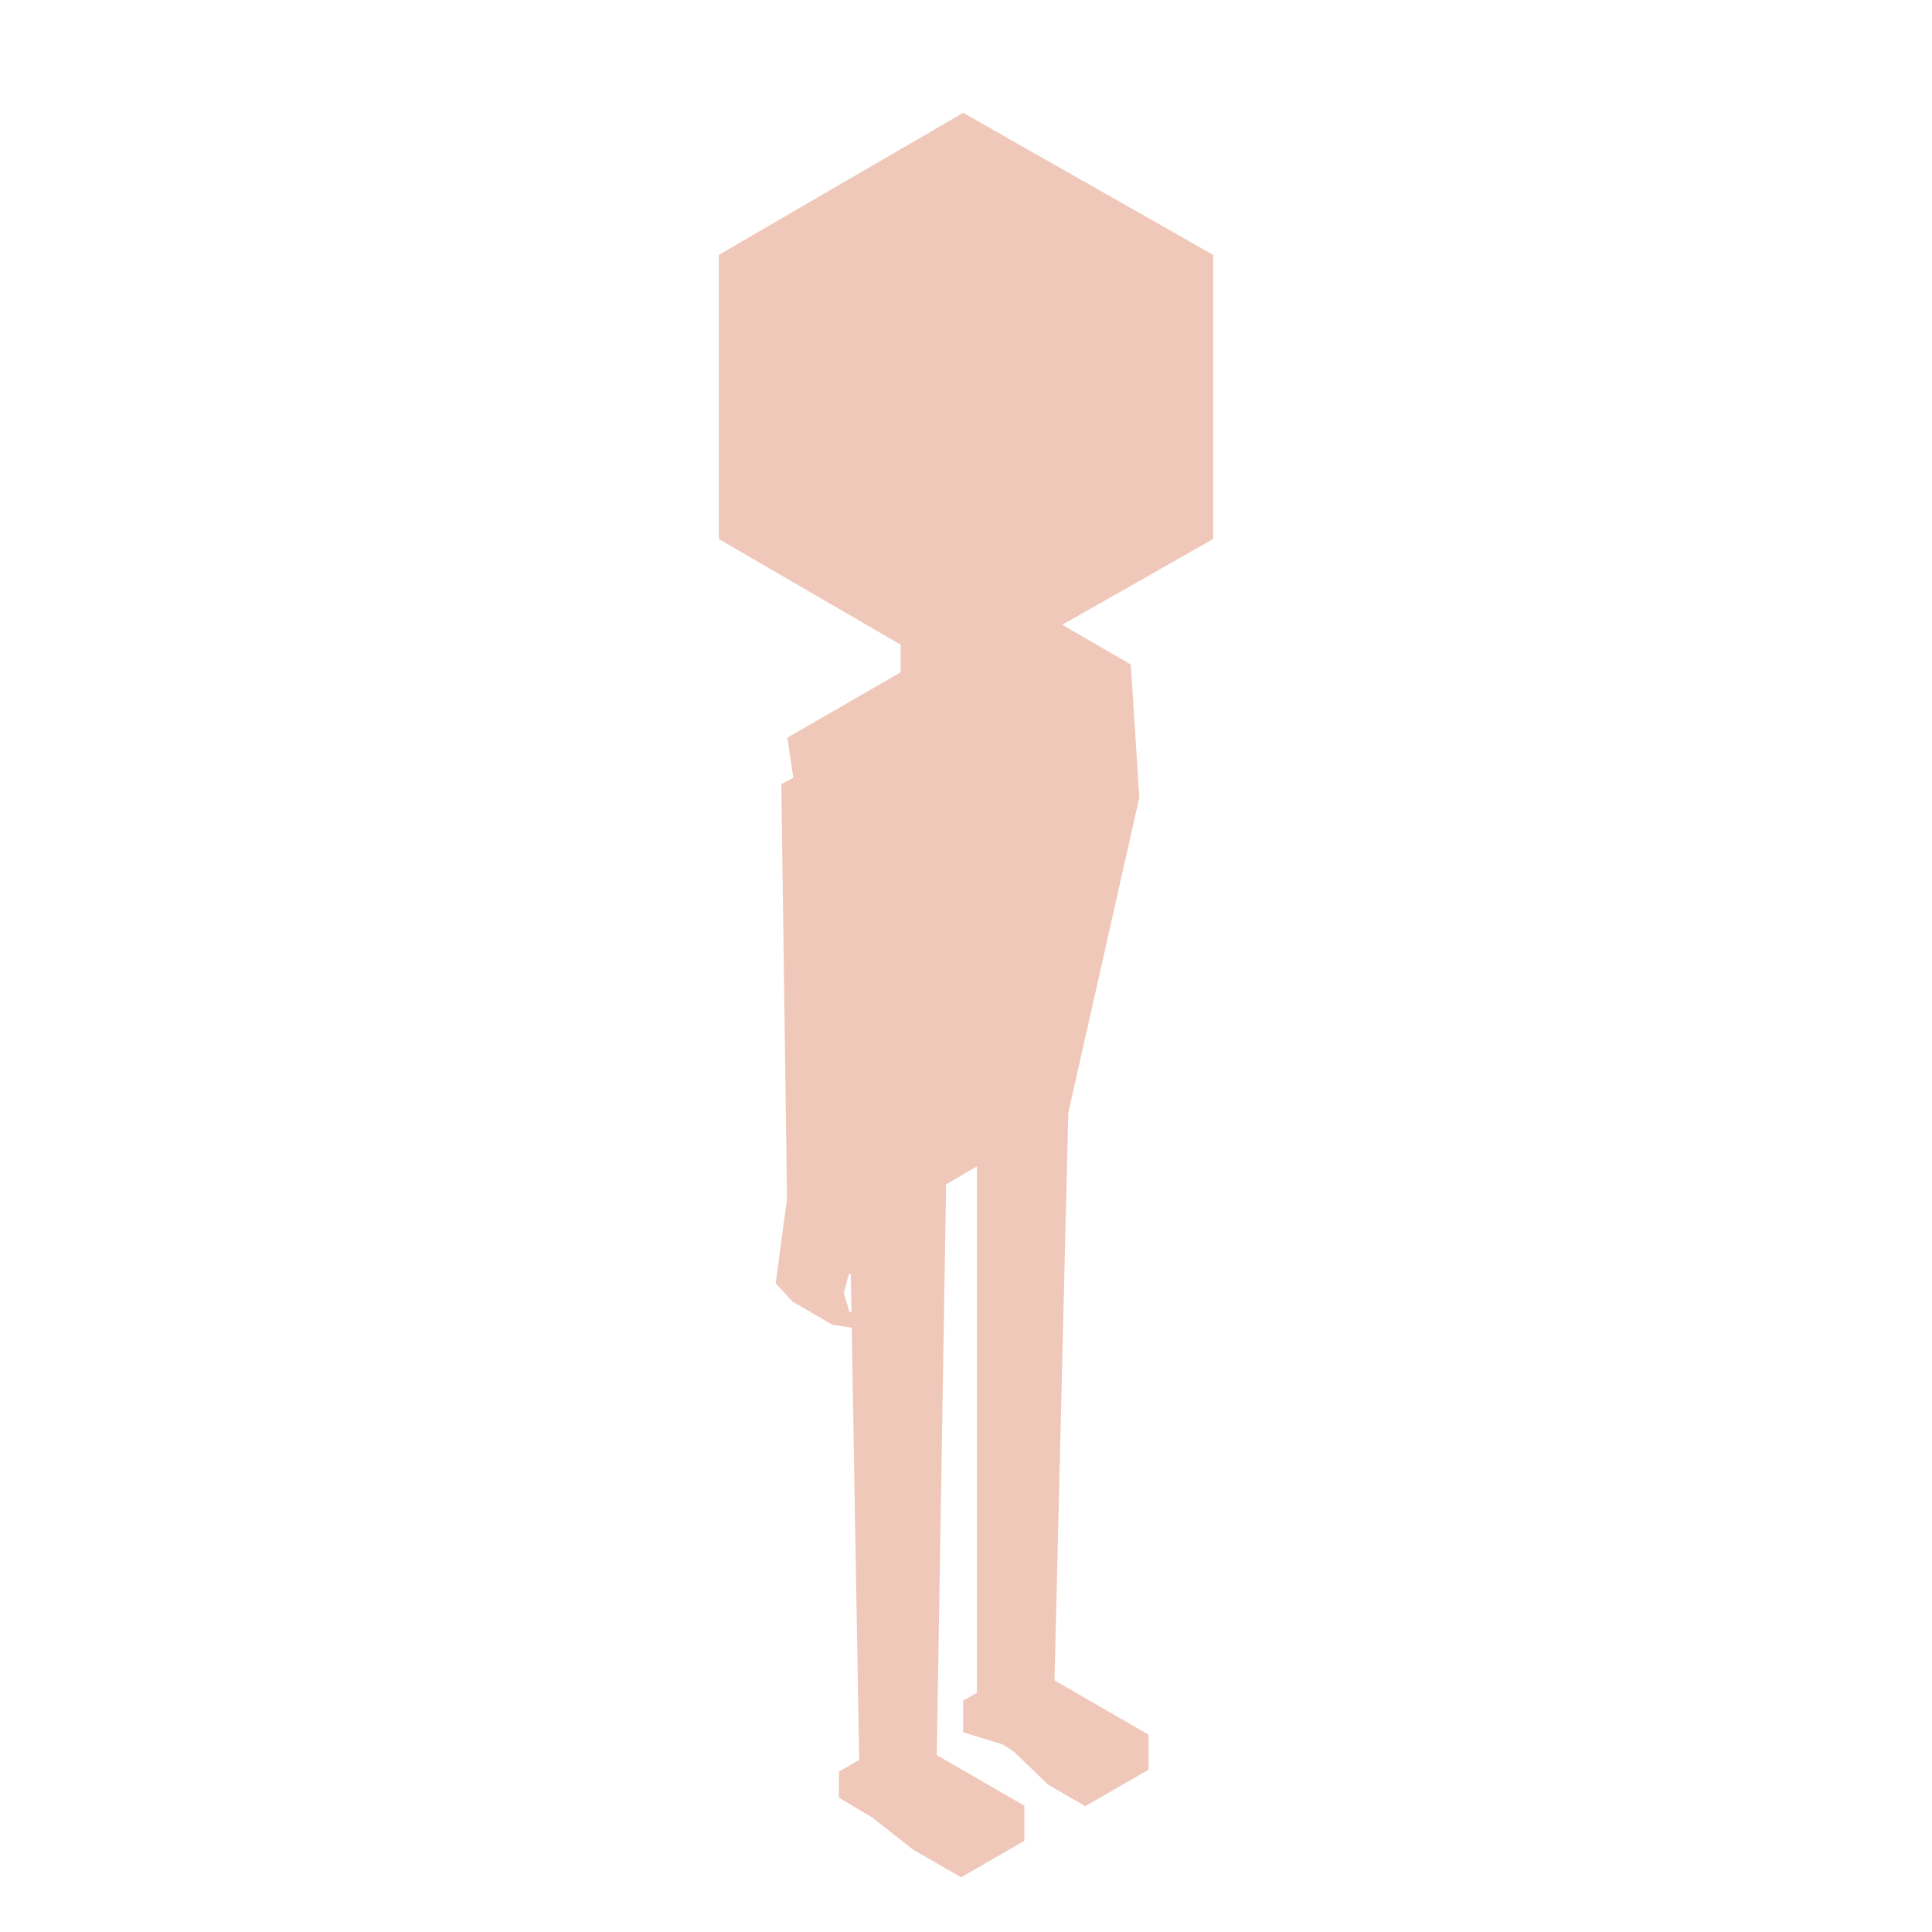 <svg width="680" height="680" viewBox="0 0 680 680" fill="none" xmlns="http://www.w3.org/2000/svg">
<g clip-path="url(#clip0_42_753)">
<path d="M427 89.71L339 39.71L253 89.71V189.71L317 226.92V236.62L277 259.71L277.14 259.8L279.21 273.71L275 276L277 422L273 451.69L279 458.15L293 466.28L299.78 467.28L302.4 619.45L295.27 623.57V632.71L307 639.71L321.27 650.94L338.27 660.76L360.53 647.91V635.54L354.76 632.21L349 628.88L329.71 617.74L333 416.85L343.83 410.52V595.78L339 598.57V609.71L353 614L357 616.67L369 628.21L382 635.72L404.26 622.87V610.54L398.48 607.21L392.71 603.88L371.15 591.43L376 391.71L401 280.71L398 233.71L397.87 233.79L373.87 219.91L427 189.71V89.71V89.71ZM299 461.71L297 455.26L298.79 448.26L299.46 448.65L299.69 462L299 461.71ZM315 281.71H315.07H315Z" fill="#F0C8B9"/>
</g>
<defs>
<clipPath id="clip0_42_753">
<rect width="174" height="621.05" fill="white" transform="translate(253 39.71)"/>
</clipPath>
</defs>
</svg>
